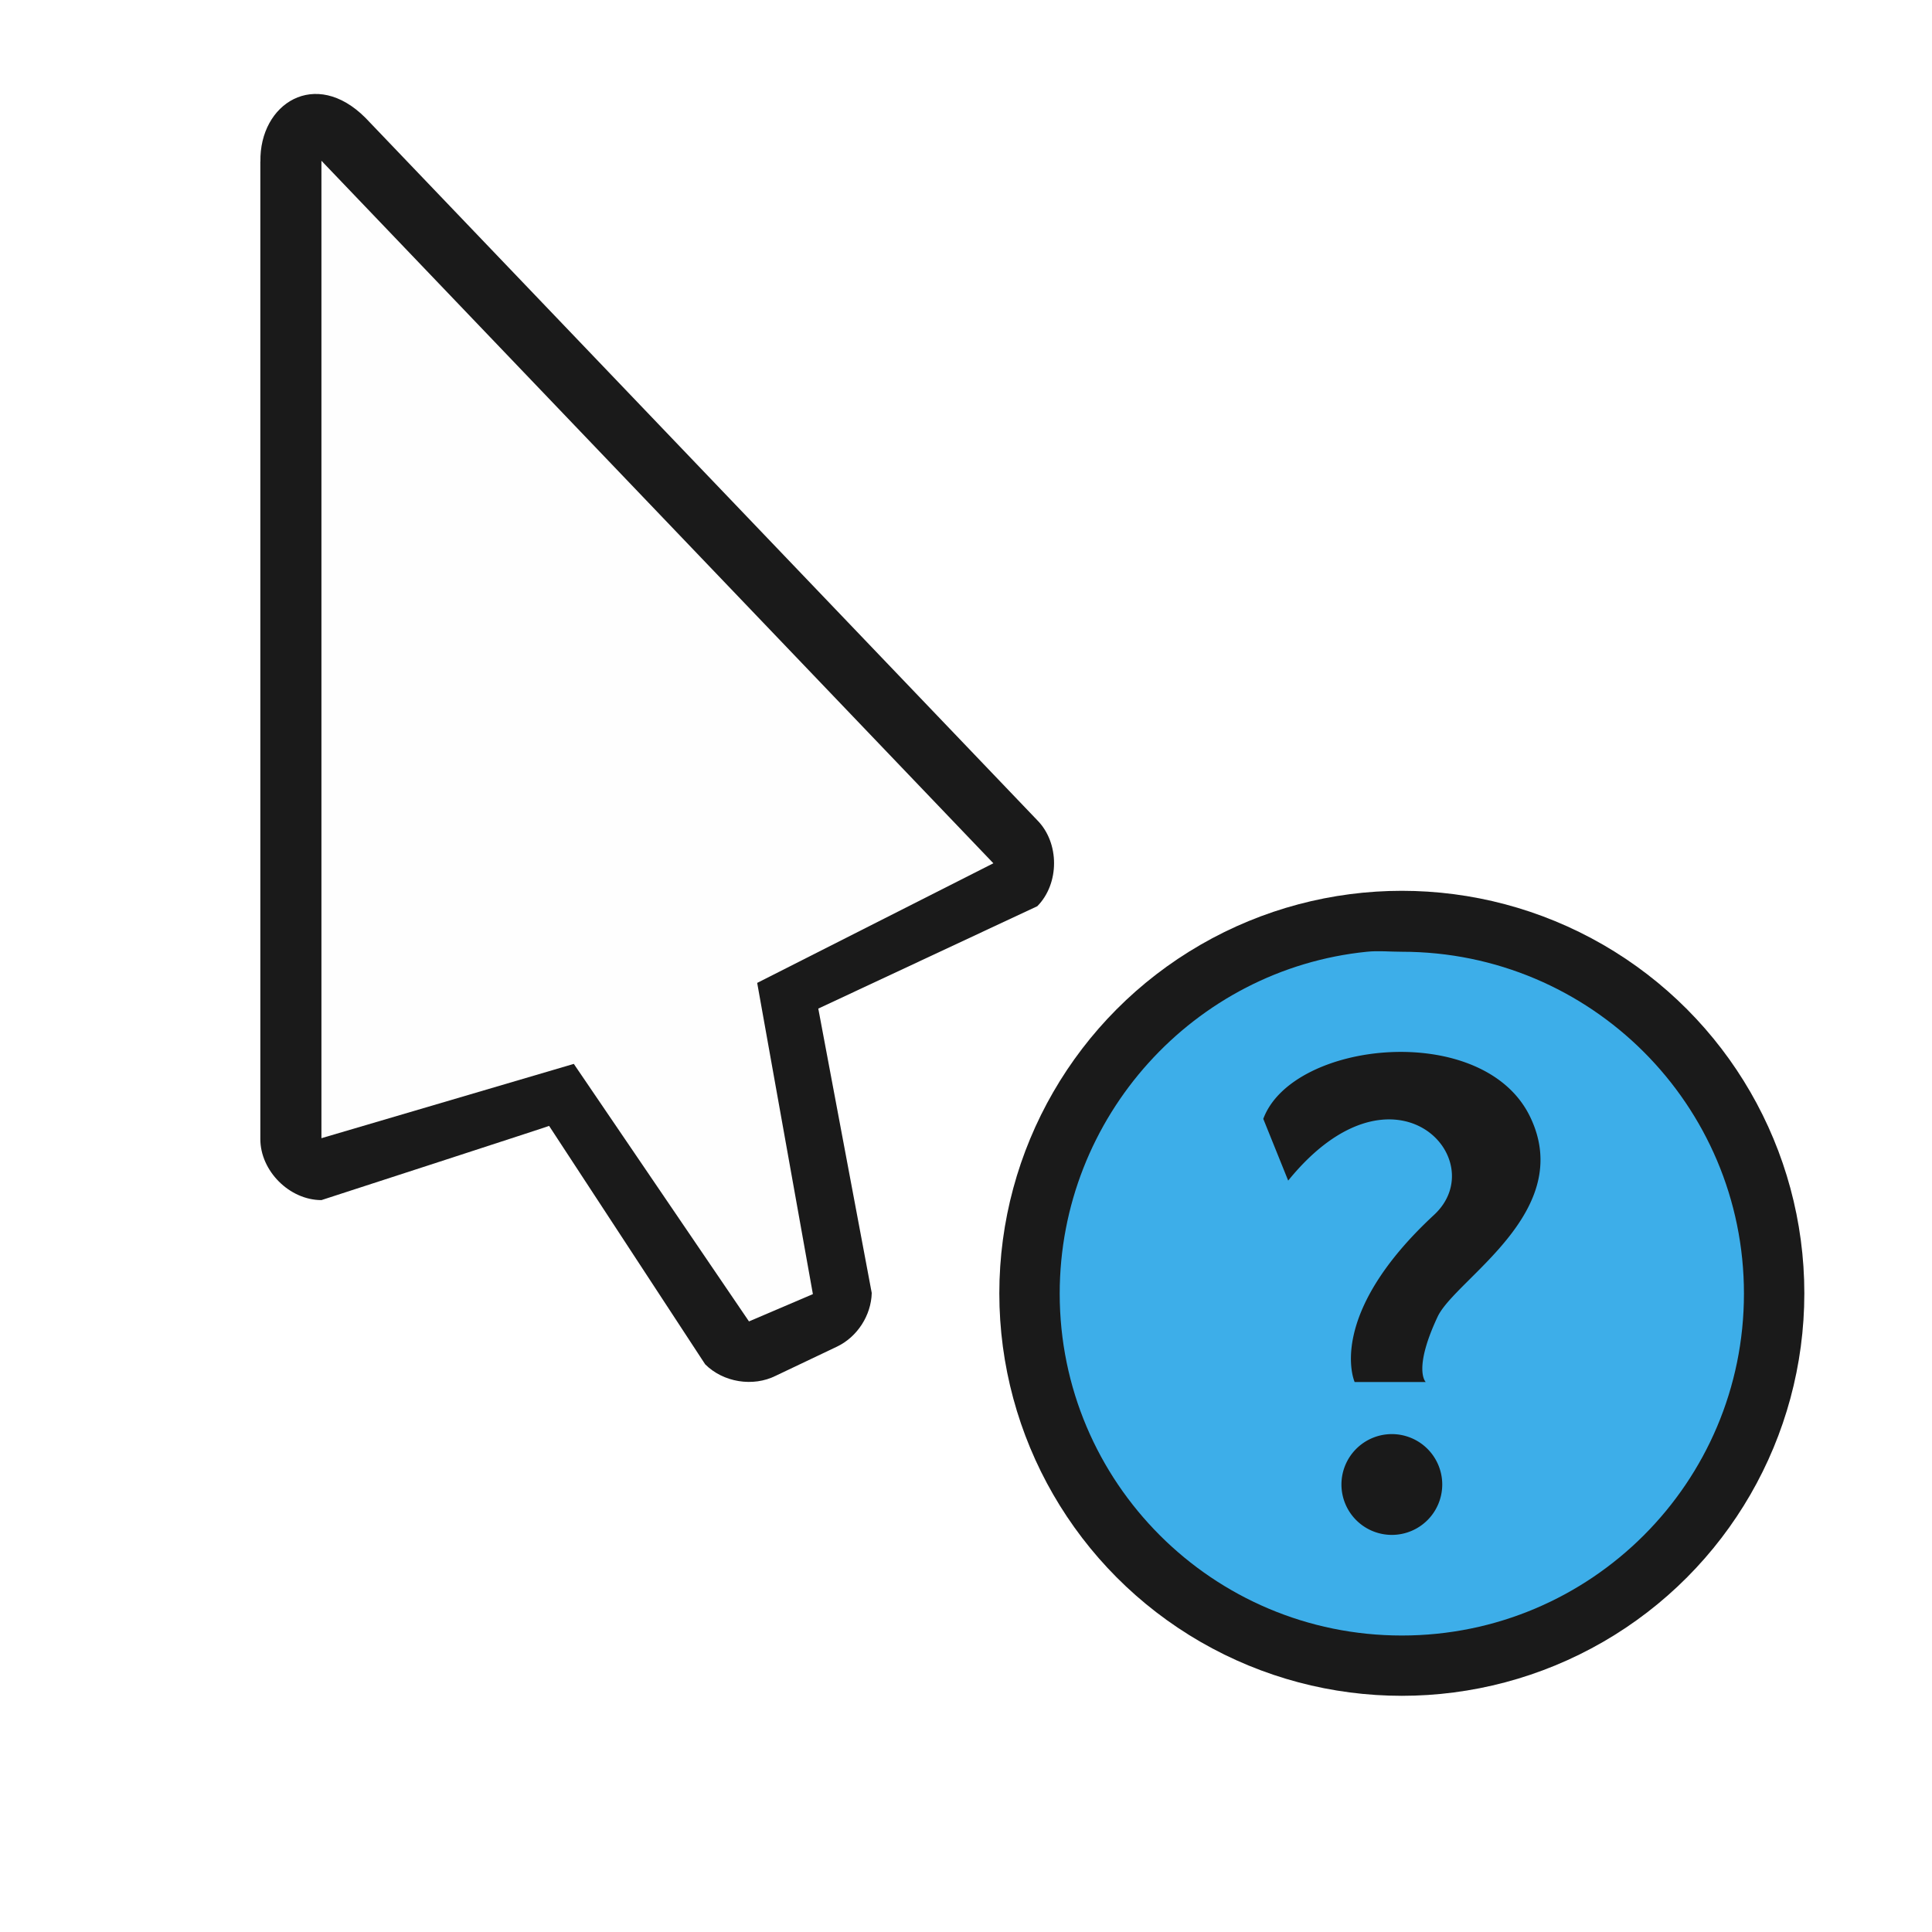 <svg height="240" viewBox="0 0 24 24" width="240" xmlns="http://www.w3.org/2000/svg" xmlns:xlink="http://www.w3.org/1999/xlink">
  <filter id="a" color-interpolation-filters="sRGB" height="1.272" width="1.441" x="-.22" y="-.136">
    <feGaussianBlur stdDeviation=".905" />
  </filter>
  <filter id="b" color-interpolation-filters="sRGB" height="1.336" width="1.336" x="-.168" y="-.168">
    <feGaussianBlur stdDeviation=".7" />
  </filter>
  <circle cx="17.414" cy="16.066" fill-rule="evenodd" filter="url(#b)" opacity=".2" r="5" stroke-width=".455" />
  <g stroke-width=".759">
    <path d="m3.234 2.007v12.142c0.0.397.362.759.759.759 0 0 2.946-.956 2.828-.922l1.939 2.962c.224.224.594.284.877.142l.765-.364c.249-.121.42-.387.427-.664l-.664-3.533 2.721-1.272c.277-.281.277-.787 0-1.067l-8.347-8.727c-.622-.622-1.317-.178-1.304.545z" filter="url(#a)" opacity=".2" />
    <path d="m3.234 2.007v12.142c0.0.397.362.759.759.759 0 0 2.946-.956 2.828-.922l1.939 2.962c.224.224.594.284.877.142l.765-.364c.249-.121.42-.387.427-.664l-.664-3.533 2.721-1.272c.277-.281.277-.787 0-1.067l-8.347-8.727c-.622-.622-1.317-.178-1.304.545z" fill="#1a1a1a" />
    <path d="m3.993 14.139v-12.142l8.347 8.727-2.934 1.486.692 3.866-.794.339-2.176-3.199z" fill="#fefefe" />
  </g>
  <circle cx="17.414" cy="16.066" fill="#1a1a1a" fill-rule="evenodd" r="5" stroke-width=".455" />
  <g transform="translate(28.131 10.721)">
    <path d="m-11.152 1.102c-2.143.217-3.815 2.048-3.815 4.247 0 2.345 1.903 4.247 4.25 4.247 2.347 0 4.25-1.901 4.25-4.247 0-2.345-1.903-4.247-4.25-4.247-.147 0-.292-.015-.435 0z" fill="#3daee9" stroke-width=".772" />
    <path d="m-10.215 7.72a.626.626 0 0 1 -.626.626.626.626 0 0 1 -.626-.626.626.626 0 0 1 .626-.626.626.626 0 0 1 .626.626zm-1.914-3.776-.309-.766c.362-.977 2.733-1.223 3.313-.029.576 1.185-.928 2.017-1.148 2.488-.309.659-.147.81-.147.81h-.883s-.371-.818.986-2.076c.742-.687-.501-2.04-1.811-.427z" fill="#1a1a1a" stroke-width=".666" />
  </g>
</svg>
